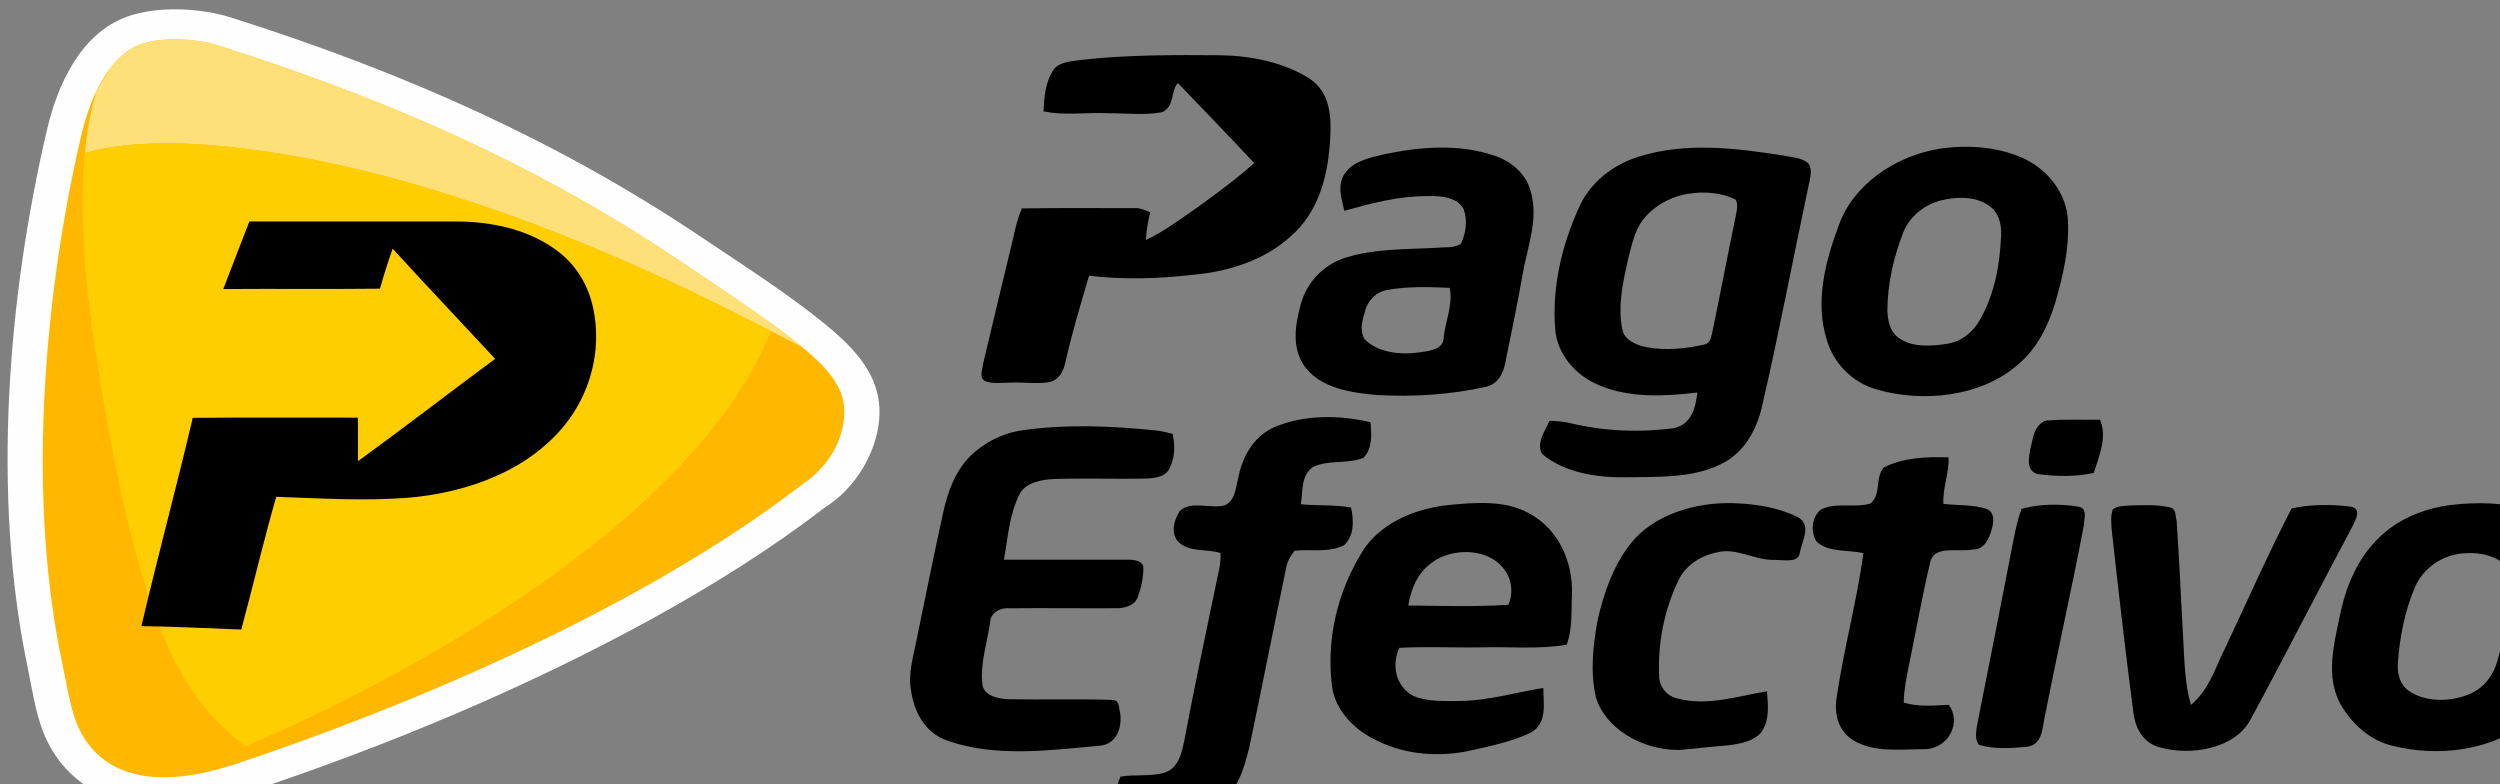 <?xml version="1.0" encoding="UTF-8" standalone="no"?>
<svg
   xmlns:dc="http://purl.org/dc/elements/1.1/"
   xmlns:cc="http://creativecommons.org/ns#"
   xmlns:rdf="http://www.w3.org/1999/02/22-rdf-syntax-ns#"
   xmlns:svg="http://www.w3.org/2000/svg"
   xmlns="http://www.w3.org/2000/svg"
   xmlns:sodipodi="http://sodipodi.sourceforge.net/DTD/sodipodi-0.dtd"
   xmlns:inkscape="http://www.inkscape.org/namespaces/inkscape"
   inkscape:version="1.0 (4035a4f, 2020-05-01)"
   sodipodi:docname="pago-efectivo.svg"
   id="svg943"
   version="1.1"
   viewBox="0 0 112.36 35.238"
   height="35.238mm"
   width="112.36mm">
  <rect x="0" y="0" width="112.36" height="35.238" fill="#808080" stroke="none"/>
  <defs
     id="defs937" />
  <sodipodi:namedview
     inkscape:window-maximized="0"
     inkscape:window-y="23"
     inkscape:window-x="79"
     inkscape:window-height="699"
     inkscape:window-width="1280"
     showgrid="false"
     inkscape:document-rotation="0"
     inkscape:current-layer="layer1"
     inkscape:document-units="mm"
     inkscape:cy="157.1411"
     inkscape:cx="233.38578"
     inkscape:zoom="1"
     inkscape:pageshadow="2"
     inkscape:pageopacity="0.0"
     borderopacity="1.0"
     bordercolor="#666666"
     pagecolor="#ffffff"
     id="base" />
  <g
     transform="translate(71.299,-32.274)"
     id="layer1"
     inkscape:groupmode="layer"
     inkscape:label="Layer 1">
    <g
       style="stroke-width:0;stroke-miterlimit:4;stroke-dasharray:none;stroke:none"
       id="g921"
       transform="matrix(0.007,0,0,0.006,-83.102,19.128)">
      <path
         style="stroke-width:0;stroke-miterlimit:4;stroke-dasharray:none;stroke:none"
         id="path835"
         fill="#fefefe"
         d="m 6982.815,5991.86 c -342.33,307.28 -717.61,581.54 -1104.3,830.05 -803.75,516.56 -1700.25,953.35 -2590.86,1299.41 -294.64,114.49 -643.55,180.68 -937.58,27.67 -193.25,-100.58 -320.49,-275.39 -387.89,-479.1 -49.93,-150.92 -71.45,-328.4 -99.61,-485.82 -227.81,-1273.23 -129.56,-2758.21 126.9,-4028.34 63.61,-315.08 213.66,-740.3 548.2,-853.38 160.62,-54.28 342.6,-51.12 507.25,-16.41 54.12,11.41 101.47,27.6 152.99,46.78 1095.79,407.82 2076.42,917.09 2998.1,1639.85 261.01,204.67 546.99,417.3 786.81,645.68 156.41,148.95 301.11,317.79 339.82,537.16 10.56,59.93 12.73,120.44 8.1,181.06 -18.46,241.77 -147.76,509.49 -347.92,655.39 z" />
      <path
         style="stroke-width:0;stroke-miterlimit:4;stroke-dasharray:none;stroke:none"
         id="path837"
         fill="#ffb700"
         d="m 2175.005,7599.19 c 79.67,240.78 318.65,589 1030.46,312.43 1028.68,-399.72 2565.88,-1131.56 3635.71,-2095.59 0,0 239.33,-166.31 264.55,-496.73 25.23,-330.41 -232.17,-529.05 -1049.24,-1169.77 -804.07,-630.53 -1704.87,-1147.2 -2937.76,-1606.03 -43.59,-16.22 -74.84,-27.77 -120.94,-37.49 -84.86,-17.89 -244.56,-39.35 -388.81,9.4 -208.67,70.54 -338.02,379.14 -399.73,684.8 -58.79,291.14 -440.28,2187.48 -125.97,3944.2 22.13,123.76 53.84,340.23 91.74,454.78 z" />
      <path
         style="stroke-width:0;stroke-miterlimit:4;stroke-dasharray:none;stroke:none"
         id="path839"
         fill="#ffdf77"
         d="m 2313.125,2855.24 -0.01,0.01 c -35.85,122.95 -66.02,282.18 -82.6,488.2 l 0.51,-5.62 c 208.87,-70.94 506.05,-98.46 927.45,-46.51 1346.16,165.96 2728.35,924.84 3477.61,1380.67 l 202.8,120.57 c -53.19,-51.34 -115.24,-106.48 -186.89,-167.03 l -0.02,-0.02 -14.42,-12.15 -7.3,-6.13 a 7939.508,7939.508 0 0 0 -45.18,-37.56 l -7.75,-6.4 -15.71,-12.91 -7.95,-6.52 -8.02,-6.56 -16.24,-13.24 -8.22,-6.68 -16.64,-13.49 -8.41,-6.81 -17.05,-13.74 -8.62,-6.95 -17.45,-14.01 -8.82,-7.07 -8.9,-7.11 -8.95,-7.16 -9.03,-7.21 -9.1,-7.25 -18.41,-14.65 -9.31,-7.4 -9.37,-7.44 -9.44,-7.49 -9.52,-7.54 -19.25,-15.24 -9.73,-7.69 -9.79,-7.74 -8.48,-6.7 -1.39,-1.09 -9.94,-7.84 -10.01,-7.89 -10.08,-7.95 -1.68,-1.32 -8.48,-6.68 -10.22,-8.05 -10.3,-8.1 -4.88,-3.85 -5.5,-4.31 -10.44,-8.2 -10.51,-8.26 -8.22,-6.48 -2.36,-1.85 -10.67,-8.37 -10.73,-8.42 -10.8,-8.48 -0.91,-0.72 -9.97,-7.82 -10.96,-8.59 -11.02,-8.65 -4.32,-3.38 -6.79,-5.33 -11.18,-8.77 -11.25,-8.82 -7.85,-6.16 -3.47,-2.72 -11.4,-8.93 -11.47,-9 -11.55,-9.05 c -804.07,-630.53 -1704.87,-1147.2 -2937.76,-1606.03 -43.59,-16.22 -74.84,-27.77 -120.94,-37.49 -84.86,-17.89 -244.56,-39.35 -388.81,9.4 -2.87,0.97 -5.72,2 -8.54,3.06 l -2.07,0.78 c -2.77,1.06 -5.53,2.15 -8.27,3.29 l -1.2,0.52 c -2.73,1.14 -5.45,2.33 -8.14,3.56 l -0.8,0.36 c -2.74,1.26 -5.45,2.58 -8.16,3.92 l -1.92,0.96 a 274.64,274.64 0 0 0 -7.81,4.06 l -1.7,0.94 c -2.33,1.27 -4.65,2.57 -6.96,3.9 l -1.43,0.82 c -2.56,1.51 -5.1,3.05 -7.62,4.62 l -1.95,1.22 c -2.55,1.6 -5.08,3.23 -7.59,4.91 l -1.45,0.98 c -2.25,1.51 -4.49,3.06 -6.72,4.64 l -1.49,1.04 c -2.46,1.76 -4.9,3.56 -7.33,5.38 l -1.91,1.46 c -2.46,1.87 -4.9,3.75 -7.32,5.68 l -0.23,0.19 -0.27,0.23 c -2.49,1.99 -4.96,4.02 -7.41,6.09 l -1.26,1.06 c -2.42,2.05 -4.84,4.14 -7.22,6.26 l -1.57,1.4 c -2.25,2.01 -4.48,4.04 -6.7,6.11 l -0.61,0.56 -0.18,0.17 -0.07,0.06 c -2.34,2.19 -4.67,4.44 -6.99,6.7 l -1.66,1.63 c -2.32,2.29 -4.64,4.61 -6.95,6.98 l -0.94,0.97 c -2.12,2.2 -4.25,4.43 -6.36,6.69 l -1.25,1.32 c -2.22,2.39 -4.41,4.83 -6.61,7.27 l -1.6,1.8 c -2.23,2.52 -4.46,5.06 -6.66,7.63 l -0.95,1.12 c -1.98,2.35 -3.97,4.71 -5.93,7.1 l -1.39,1.68 c -2.1,2.57 -4.18,5.17 -6.26,7.79 l -1.61,2.06 a 718.33,718.33 0 0 0 -6.12,7.91 l -0.39,0.52 -0.56,0.76 c -1.85,2.46 -3.7,4.94 -5.52,7.43 l -1.78,2.43 c -1.92,2.66 -3.84,5.34 -5.74,8.03 l -1.85,2.65 c -1.98,2.84 -3.95,5.69 -5.9,8.56 l -0.04,0.06 z m 115.85,-126.89 c -2.46,1.87 -4.91,3.75 -7.32,5.68 z m -80.64,82.85 c -2.05,2.62 -4.09,5.25 -6.12,7.91 z m -15.83,21.82 c -1.98,2.84 -3.95,5.69 -5.9,8.56 z m -6.35,9.57 -1.03,1.58 c -2.02,3.11 -4.04,6.24 -6.03,9.4 l -0.94,1.48 c -1.96,3.13 -3.9,6.27 -5.83,9.44 l -0.26,0.41 -0.28,0.46 c -1.93,3.18 -3.84,6.39 -5.75,9.61 l -0.94,1.59 c -1.96,3.35 -3.91,6.71 -5.84,10.09 l -0.9,1.6 -4.73,8.44 -1.39,2.51 c -1.74,3.18 -3.48,6.4 -5.2,9.61 l -1.32,2.47 -4.99,9.51 -0.5,0.96 -0.6,1.18 -4.75,9.36 -1.04,2.06 c -1.66,3.33 -3.31,6.67 -4.94,10.02 l -1.27,2.63 c -1.68,3.49 -3.37,6.98 -5.02,10.5 l -0.19,0.4 -0.08,0.17 c -1.63,3.48 -3.24,6.99 -4.85,10.49 l -1.33,2.9 -4.73,10.54 -0.96,2.19 z m 17.15,-37.19 c -1.68,3.49 -3.36,6.98 -5.02,10.5 z m -17.02,37.91 -0.09,0.2 z" />
      <path
         style="stroke-width:0;stroke-miterlimit:4;stroke-dasharray:none;stroke:none"
         id="path841"
         fill="#ffce00"
         d="m 2231.025,3337.84 c 208.87,-70.94 506.05,-98.46 927.45,-46.51 1346.16,165.96 2728.35,924.84 3477.61,1380.67 -627,1812.83 -3377.66,3110.25 -3377.66,3110.25 -329.18,-329.18 -646.59,-634.84 -952.25,-2903.81 -92.96,-690.1 -104.3,-1185.25 -75.15,-1540.6 z" />
      <path
         style="stroke-width:0;stroke-miterlimit:4;stroke-dasharray:none;stroke:none"
         id="path843"
         fill-rule="nonzero"
         d="m 8634.645,2638.73 c 296.26,-37.85 595.58,-36.68 893.71,-33.86 198.22,4.7 403.72,55.02 565.01,174.47 135.67,104.16 141.32,291.32 133.55,447.44 -12.93,263.81 -65.36,548.32 -260.75,741.83 -161.53,169.52 -391.95,258.64 -621.91,280.73 -220.55,29.87 -444.62,37.62 -665.65,6.83 -54.08,213.73 -109.33,427.23 -151.19,643.78 -11.51,63.24 -37.14,138.49 -108.15,154.24 -83.7,14.81 -169.05,-2.82 -253.23,3.29 -50.79,-0.46 -104.87,10.34 -152.83,-11.05 -45.38,-26.8 -16.93,-85.35 -15.76,-126.73 61.38,-302.37 122.97,-604.51 185.99,-906.65 17.87,-87.7 32.22,-176.57 63.72,-260.75 239.59,-4.7 479.42,-1.88 719.25,-2.11 38.09,-4 71.95,14.81 104.87,31.27 -14.34,68.43 -25.15,137.31 -27.51,207.38 123.21,-67.95 227.84,-163.17 337.64,-250.17 122.74,-104.64 246.41,-209.03 356.93,-326.83 -161.07,-201.51 -326.36,-399.95 -490,-599.34 -47.03,66.78 -20.7,177.52 -100.4,218.91 -114.28,25.15 -233.01,7.04 -348.93,7.75 -137.78,-8.23 -277.21,19.75 -412.89,-14.11 4.71,-106.74 10.58,-220.55 66.31,-314.37 38.79,-59.72 119.21,-60.43 182.22,-71.95 z m 1936.5,708.44 c 229.96,-57.61 482.01,-79.95 707.5,8.69 115.92,43.74 208.56,144.84 235.12,266.87 53.85,212.79 -23.74,425.81 -53.6,636.02 -31.75,217.96 -73.12,434.51 -109.8,652.01 -11.76,74.77 -45.38,158.95 -127.21,178.46 -225.96,58.78 -462.96,75.95 -695.73,60.66 -163.18,-15.75 -349.17,-51.02 -450.74,-193.74 -101.58,-140.84 -76.66,-327.53 -38.56,-486.24 34.33,-154.24 139.9,-296.96 292.26,-350.57 187.16,-67.48 390.31,-59.96 586.4,-72.66 49.37,-6.35 108.63,4.01 149.78,-30.8 31.98,-79.71 43.03,-173.06 17.64,-256.06 -37.15,-92.63 -152.13,-104.39 -238.89,-99.69 -182.23,-0.7 -356.46,54.32 -527.63,110.04 -19.52,-92.87 -48.91,-200.33 7.06,-286.62 52.89,-85.12 155.89,-111.92 246.4,-136.37 z m -115.92,1156.59 c -18.34,72.18 -44.21,154.71 -8.93,225.48 82.29,102.99 229.49,122.03 352.46,101.11 61.37,-8.93 152.12,-22.8 155.89,-101.58 8.93,-127.67 62.07,-252.99 39.49,-381.61 -135.19,-7.05 -272.75,-11.99 -405.82,16.7 -67.48,15.05 -114.27,76.65 -133.09,139.9 z m 1755.929,-1140.37 c 294.14,-107.92 615.32,-64.19 916.05,-8.93 55.96,14.81 122.5,14.34 166.7,57.14 30.57,41.61 16,95.22 9.41,141.77 -103.23,564.08 -194.21,1130.26 -306.13,1692.45 -34.81,166.7 -112.87,341.87 -269.22,426.52 -185.76,102.75 -406.07,89.82 -611.33,93.81 -188.57,2.58 -393.609,-38.79 -530.919,-176.57 -36.2,-84.18 20,-170 49.61,-246.89 43.97,2.36 88.41,5.42 131.209,17.41 215.37,60.9 445.56,72.66 666.34,38.09 118.27,-28.69 141.31,-164.35 151.19,-266.88 -208.8,28.69 -432.87,42.33 -627.79,-53.37 -159.66,-75.24 -270.869,-238.89 -284.269,-414.52 -22.81,-315.54 40.21,-633.43 155.189,-926.63 67.24,-172.12 209.26,-312.02 383.96,-373.38 z m 315.31,278.86 c -118.75,22.09 -225.02,95.69 -291.79,195.15 -55.02,85.82 -71.01,188.81 -93.34,286.16 -34.1,175.63 -70.07,356.92 -38.8,535.38 11.52,76.66 87.47,117.33 156.37,132.85 121.78,26.8 249.93,11.29 369.61,-19.75 40.21,-8.23 41.62,-54.79 50.55,-86.53 52.67,-293.67 99.93,-588.05 152.6,-881.73 4.47,-39.02 17.4,-81.35 -2.36,-118.5 -90.05,-52.2 -201.74,-61.85 -302.83,-43.03 z m 1619.31,-338.35 c 182.22,-30.1 378.55,-12.23 541.96,78.53 161.76,93.34 267.11,270.63 275.56,456.61 10.35,213.26 -32.21,425.34 -84.4,630.84 -46.33,172.36 -118.51,344.93 -252.53,467.91 -230.66,223.37 -591.35,270.4 -888.55,171.41 -164.59,-53.84 -280.27,-204.56 -321.65,-368.45 -77.82,-284.98 -12.69,-585.22 75.48,-860.09 87.94,-295.09 352.69,-521.99 654.12,-576.77 z m 3.99,387.96 c -116.38,33.86 -208.08,130.97 -245.23,245 -62.08,186.46 -99.23,382.79 -100.41,579.59 2.59,74.77 15.05,161.3 78.53,210.2 84.18,66.78 200.8,58.08 300.5,40.44 97.34,-15.75 172.35,-90.76 213.26,-176.81 97.58,-196.8 130.27,-418.75 138.02,-636.25 4.47,-85.59 -16.93,-184.34 -93.34,-233.95 -84.65,-59.72 -196.1,-55.49 -291.33,-28.21 z M 3119.765,4356.09 c 54.78,-169.05 111.92,-337.41 167.41,-505.99 442.27,0 884.31,-0.23 1326.58,0 223.6,-0.23 455.9,57.61 630.61,203.15 135.19,106.98 217.02,269.46 248.52,436.64 68.66,359.03 -34.1,752.4 -288.73,1017.85 -229.72,247.59 -562.42,377.61 -893.71,411.47 -283.1,25.87 -567.6,4.95 -850.69,-6.82 -81.58,329.65 -147.65,663.3 -224.31,994.35 -213.73,-9.4 -427.46,-22.09 -641.18,-25.86 103.93,-521.04 224.78,-1038.79 329.41,-1559.83 353.4,-4.23 706.8,-0.71 1060.18,-1.65 1.18,108.63 0.71,217.49 0.71,326.36 296.97,-251.82 585.93,-512.57 880.78,-766.98 -218.9,-275.33 -441.8,-547.84 -658.12,-825.29 -29.63,99.22 -57.13,199.15 -81.35,299.79 -335.29,4.7 -670.58,-0.47 -1006.1,2.82 z M 9863.895,5393 c 191.39,-96.87 419.22,-95.46 622.38,-38.79 4.94,88.4 14.58,193.5 -45.85,265.92 -101.81,49.61 -228.32,11.52 -327.06,71.01 -77.36,68.18 -60.91,184.58 -75.48,276.98 107.21,13.17 216.55,1.41 322.82,24.92 17.17,92.87 22.81,205.97 -43.49,280.74 -94.05,59.02 -213.51,30.33 -318.6,41.85 -26.57,39.97 -49.14,83.24 -55.02,131.91 -80.17,446.97 -155.65,894.65 -236.07,1341.63 -33.86,152.6 -70.06,323.54 -200.32,424.64 -133.09,103.93 -313.19,110.51 -474.72,104.87 -66.07,-7.98 -150.71,-1.17 -192.8,-63.48 -16.7,-84.41 12.23,-168.11 40.91,-246.64 91.22,-18.11 187.17,0 276.5,-27.51 94.52,-32.45 113.57,-142.73 130.5,-228.07 62.08,-384.44 131.2,-767.93 199.86,-1151.42 13.64,-88.88 39.27,-177.51 35.04,-268.04 -87.94,-32.93 -200.56,-4.24 -268.51,-81.35 -55.26,-65.84 -29.87,-166.24 7.75,-234.9 76.19,-79.23 196.57,-11.52 289.44,-41.61 66.07,-37.62 67.47,-123.68 82.29,-189.74 23.98,-151.9 87.7,-316.48 230.43,-392.9 z m 4857.939,161.07 c 18.34,-73.84 19.28,-176.34 99.22,-212.09 115.22,-12.23 232.07,-5.65 348.22,-6.83 47.98,132.62 -5.88,269.7 -39.73,398.55 -115.22,29.63 -238.42,26.56 -355.28,9.4 -83.94,-21.16 -61.14,-125.79 -52.43,-189.04 z M 8236.345,5416.76 c 288.03,-51.03 582.88,-35.27 871.85,-1.42 36.21,4.71 71.72,15.28 106.98,25.39 16.69,89.12 15.75,185.52 -24.68,268.52 -28.45,58.08 -99.46,64.66 -156.13,66.77 -192.56,3.77 -385.14,-4 -577.7,2.82 -87,4.48 -191.4,28.93 -226.9,119.68 -64.66,153.07 -72.19,322.36 -98.05,485.06 262.16,-0.23 524.33,-0.94 786.5,-0.23 42.79,-2.12 114.5,7.99 108.85,66.07 -0.23,74.29 -14.81,148.36 -37.38,219.13 -19.28,58.08 -84.88,81.35 -141.31,78.52 -228.31,1.42 -456.84,-2.35 -685.39,0.48 -60.19,-6.12 -116.16,37.85 -118.98,99.45 -18.34,156.13 -66.3,312.49 -50.31,470.26 7.28,83.46 98.52,109.09 168.82,111.45 221.49,4.93 443.44,-3.54 664.94,5.17 49.85,1.65 41.62,62.31 50.55,97.35 12.46,94.51 -13.4,230.19 -127.21,245.23 -324,34.34 -668.92,89.83 -980.71,-37.14 -149.3,-58.79 -215.61,-223.37 -233.94,-371.97 -21.39,-126.03 12.93,-250.87 33.39,-374.55 56.43,-323.3 113.09,-646.36 173.53,-968.72 28.44,-147.2 73.12,-297.44 170.93,-414.53 83.47,-95.69 196.33,-168.82 322.36,-192.79 z m 5545.449,275.09 c 123.91,-72.66 274.62,-80.88 415.23,-74.78 4,117.57 -38.79,230.67 -33.16,348.23 91.7,12.93 188.35,4.23 276.51,37.61 55.25,25.39 45.38,96.87 35.74,145.78 -16.94,66.31 -41.62,161.3 -127.68,158.95 -88.65,19.99 -239.59,-32.92 -267.81,88.18 -53.14,259.57 -92.64,521.98 -138.72,782.96 -15.76,91.23 -31.98,182.7 -32.69,275.57 93.35,31.98 192.33,22.81 288.73,15.99 83,125.56 4.71,326.83 -153.77,332.7 -154.71,-0.94 -328.71,29.39 -461.79,-69.12 -99.93,-72.89 -120.14,-208.56 -103.46,-323.54 45.86,-360.21 128.62,-715.02 171.65,-1075.93 -99.93,-26.81 -223.37,-3.06 -300.26,-85.36 -39.5,-71.71 -33.86,-176.57 23.04,-237.94 96.63,-63.72 221.25,-10.11 324.71,-49.85 68.42,-73.59 24.68,-191.38 83.7,-269.45 z m -2800.819,282.86 c 172.82,-19.76 365.15,-39.27 519.39,59.48 201.27,124.15 283.329,376.2 279.099,602.4 -6.35,127.91 5.17,259.57 -34.1,383.49 -180.339,36.45 -365.389,13.87 -547.839,19.99 -175.64,3.77 -351.28,-7.51 -526.45,3.54 -50.31,122.73 -28.45,286.38 90.53,360.91 91,44.44 196.33,37.15 295.08,37.38 184.11,-1.65 359.28,-64.19 538.45,-97.57 -0.71,112.39 29.86,264.04 -81.82,335.52 -119.91,66.54 -255.35,98.99 -387.02,133.78 -196.09,49.84 -411.94,31.98 -589.23,-69.36 -156.12,-81.35 -279.09,-233.71 -298.37,-412.18 -38.09,-346.81 32.21,-705.15 196.33,-1012.69 107.45,-200.34 325.65,-317.65 545.96,-344.69 z m -103.93,433.33 c -93.81,79 -132.15,201.04 -148.83,318.6 214.2,2.35 429.33,11.04 643.3,-5.41 33.16,-95.94 21.63,-204.8 -42.09,-285.45 -103.46,-140.61 -328.47,-141.08 -452.38,-27.75 z m 1283.799,-152.36 c 146.01,-209.73 411.47,-305.42 660.23,-295.55 140.13,6.12 284.03,32.92 407.01,103.69 94.04,59.49 26.56,181.05 14.1,265.93 -6.59,81.35 -106.98,55.02 -161.76,55.02 -129.79,6.35 -246.17,-97.81 -375.5,-54.31 -107.21,25.86 -200.56,103.45 -241.47,206.43 -92.64,223.37 -132.61,467.67 -125.09,709.14 -1.65,75.48 38.56,154.48 115.22,176.11 192.33,62.07 388.42,-16.7 577.7,-52.91 6.36,103.47 19.29,217.27 -38.56,309.67 -51.01,67 -139.66,86.52 -218.89,95.92 -102.05,9.17 -203.62,23.99 -305.66,33.87 -239.84,3.53 -479.9,-163.65 -536.8,-401.12 -35.5,-188.81 -16.7,-383.73 12.46,-572.06 40.21,-202.69 98.75,-407.95 217.03,-579.83 z M 17418.494,5974 c 168.36,-22.57 347.52,-22.8 507.41,41.85 179.64,87 314.6,275.33 320.71,477.55 21.63,248.29 -43.27,492.82 -111.92,728.89 -46.79,160.36 -134.25,312.72 -267.34,416.16 -224.31,177.52 -536.09,218.91 -807.42,142.26 -158.48,-38.32 -275.1,-171.88 -345.63,-312.72 -98.99,-211.62 -42.79,-449.8 -4.24,-668.7 41.86,-240.77 133.32,-488.59 322.6,-652.24 108.39,-94.04 244.53,-151.65 385.83,-173.05 z m 43.97,367.98 c -126.26,26.33 -226.42,127.43 -270.39,246.17 -66.54,180.57 -97.34,372.67 -110.04,564.07 -4.47,74.54 6.59,159.42 67.01,211.14 110.5,91.46 274.62,86.53 398.07,24.22 94.75,-48.91 150.71,-147.66 174.23,-248.53 42.33,-188.57 111.69,-376.43 93.58,-572.76 -3.06,-69.36 -30.1,-141.08 -88.64,-181.99 -77.13,-50.32 -175.18,-60.43 -263.82,-42.32 z m -2796.83,-339.29 c 115.45,-37.38 241.95,-38.8 360.92,-17.41 66.54,9.88 40.21,91 39.73,136.61 -79.23,486.71 -173.29,971.08 -255.11,1457.31 -12.7,76.19 -15.05,191.63 -112.86,206.21 -101.11,10.34 -209.73,19.99 -307.07,-15.76 -27.75,-45.85 -16.7,-101.34 -10.35,-150.95 72.19,-422.99 143.66,-846.22 213.97,-1269.44 19.99,-116.16 35.5,-233.71 70.77,-346.57 z m 585.48,5.41 c 27.74,-28.69 71,-26.57 108.15,-30.57 85.35,-2.12 173.06,-8.7 256.76,13.4 45.15,7.75 35.97,67.72 45.38,101.81 17.41,291.32 27.51,583.11 41.62,874.91 8.93,168.59 9.4,339.05 50.08,503.88 116.62,-112.86 154.71,-275.1 217.02,-419.23 142.26,-351.28 276.04,-706.09 429.34,-1052.66 124.38,-31.99 257.47,-31.51 383.73,-12.93 63.72,15.99 30.33,91.45 13.4,132.85 -221.96,485.06 -434.98,974.6 -659.53,1458.72 -96.16,217.72 -379.49,280.51 -588.99,209.26 -107.92,-35.73 -153.77,-153.3 -164.12,-257.23 -51.25,-454.27 -95.45,-908.99 -138.71,-1363.97 -3.3,-52.67 -9.17,-106.98 5.88,-158.24 z" />
    </g>
  </g>
</svg>
